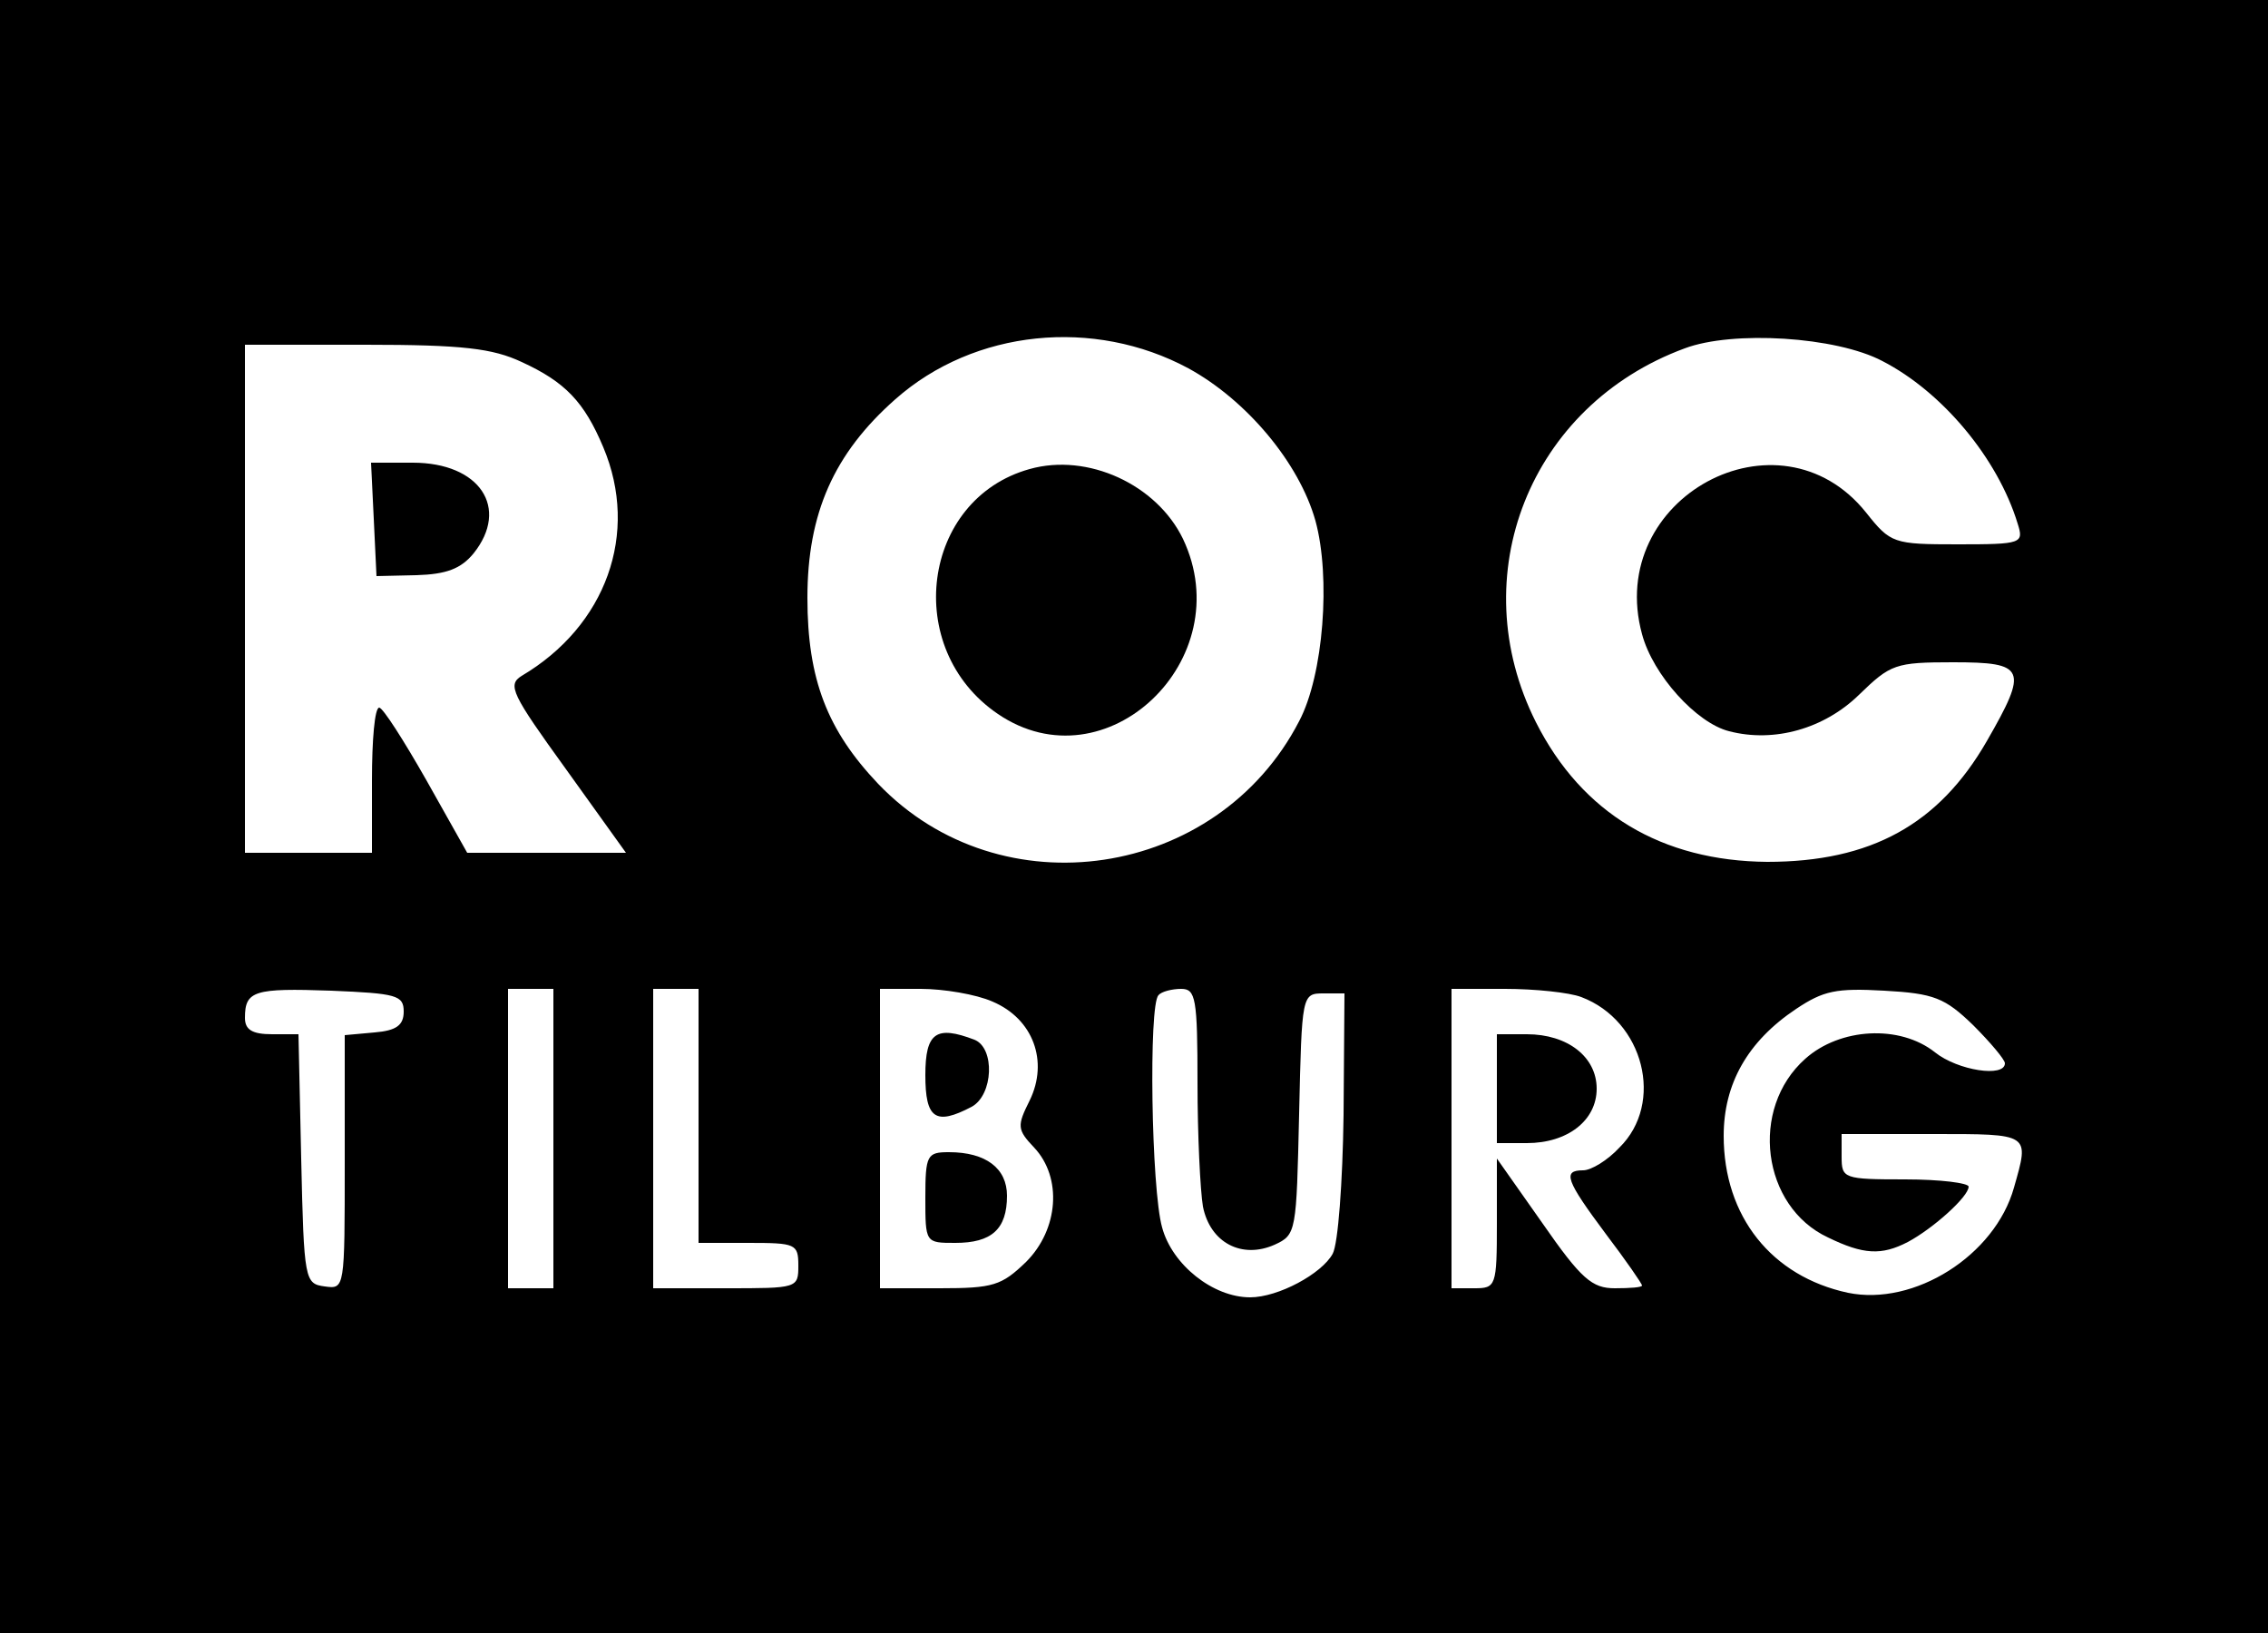 <svg height="240" viewBox="0 0 250 180" width="250pt" xmlns="http://www.w3.org/2000/svg"><path d="M0 90v90h250V0H0zm131-49.4c6.4 3.5 12.2 10.4 14 16.8 1.7 6.2.9 17-1.8 22.1-9 17.4-32.9 21-46.4 6.9-5.6-5.9-7.8-11.5-7.8-20.5 0-9.3 2.9-15.9 9.7-21.9 8.7-7.7 21.9-9 32.3-3.4zm76.5-.8c6.6 3.4 12.7 10.7 14.9 17.9.7 2.2.5 2.3-6.6 2.3s-7.4-.1-10.1-3.5c-9.6-12-28.8-1.6-24.7 13.4 1.2 4.5 6 9.8 9.6 10.7 5 1.3 10.5-.3 14.3-4 3.5-3.4 4-3.6 10.4-3.6 8 0 8.3.7 3.7 8.7-5.3 9.2-12.8 13.3-24.2 13.3-11.6-.1-20.4-5.3-25.5-15.4-8.1-16.1-.7-34.9 16.4-41.2 5.3-2 16.7-1.3 21.8 1.4zm-150 .1c4.8 2.2 6.9 4.4 9 9.4 4 9.5.3 19.7-9 25.2-1.6 1-1.1 2 4.9 10.3L69 94H51.5L47 86c-2.5-4.4-4.8-8-5.2-8-.5 0-.8 3.6-.8 8v8H27V38h13.3c10.7 0 14 .4 17.2 1.9zm-13 71.6c0 1.5-.8 2.1-3.2 2.3l-3.3.3v14c0 14 0 14-2.2 13.7s-2.3-.6-2.6-14.1l-.3-13.7H30c-2.2 0-3-.5-3-1.8 0-3 1-3.3 9.5-3 7.2.3 8 .5 8 2.3zm16.5 14V142h-5v-33h5zm16-2.5v14h5.5c5.2 0 5.5.1 5.5 2.5 0 2.5-.1 2.5-8 2.5h-8v-33h5zm32.4-12.6c4.5 1.9 6.2 6.6 4.1 10.9-1.4 2.8-1.4 3.2.5 5.2 3.1 3.3 2.7 9-.9 12.6-2.7 2.6-3.6 2.9-9.5 2.9H97v-33h4.5c2.5 0 6.1.6 7.9 1.4zm22.6 9c0 5.7.3 11.8.6 13.6.8 4 4.3 5.8 7.9 4.2 2.4-1.1 2.4-1.4 2.7-14.4.3-13.2.3-13.3 2.7-13.3h2.3l-.1 13.4c-.1 7.4-.6 14.2-1.2 15.3-1.2 2.2-6 4.8-9.1 4.8-4.1 0-8.6-3.6-9.7-7.7-1.2-4.2-1.5-24.6-.4-25.6.3-.4 1.5-.7 2.5-.7 1.6 0 1.8 1 1.8 10.4zm42.3-9.5c6.9 2.6 9.2 11.7 4.2 16.6-1.3 1.4-3.1 2.5-4 2.5-2.3 0-1.9 1.1 2.5 7 2.2 2.9 4 5.5 4 5.7s-1.3.3-3 .3c-2.5 0-3.7-1-8-7.2l-5-7.1v7.1c0 7-.1 7.2-2.5 7.2H160v-33h5.9c3.3 0 7.1.4 8.4.9zm43.2 3.1c1.9 1.9 3.5 3.8 3.5 4.2 0 1.6-5.2.8-7.7-1.2-3.9-3.1-10.5-2.7-14.3.7-6.2 5.5-4.8 16.3 2.5 19.7 3.9 1.9 5.9 2 8.8.5 2.8-1.5 6.7-5 6.7-6.1 0-.4-3.1-.8-7-.8-6.8 0-7-.1-7-2.5V125h10c10.9 0 10.7-.1 9 5.9-2.1 7.5-11 13.1-18.3 11.6-8.4-1.8-13.7-8.4-13.7-17.3 0-5.7 2.6-10.4 8-14 3-2 4.4-2.3 9.7-2 5.5.3 6.7.8 9.8 3.8z"/><path d="M113.5 51.7c-11.9 3.3-14.1 19.8-3.5 27 11.9 8.1 26.7-6 20.4-19.3-2.9-6-10.5-9.5-16.9-7.7zM41.2 57.2l.3 6.3 4.4-.1c3.3-.1 4.9-.7 6.3-2.4 4-5 .7-10-6.7-10h-4.6zM102 118.5c0 4.8 1.1 5.6 5.1 3.5 2.4-1.3 2.6-6.5.3-7.4-4.2-1.6-5.4-.8-5.4 3.9zM102 132c0 5 0 5 3.3 5 4 0 5.7-1.5 5.7-5.2 0-3-2.3-4.8-6.4-4.8-2.4 0-2.6.3-2.6 5zM165 120v6h3.3c4.5 0 7.7-2.5 7.7-6s-3.2-6-7.7-6H165z"/></svg>